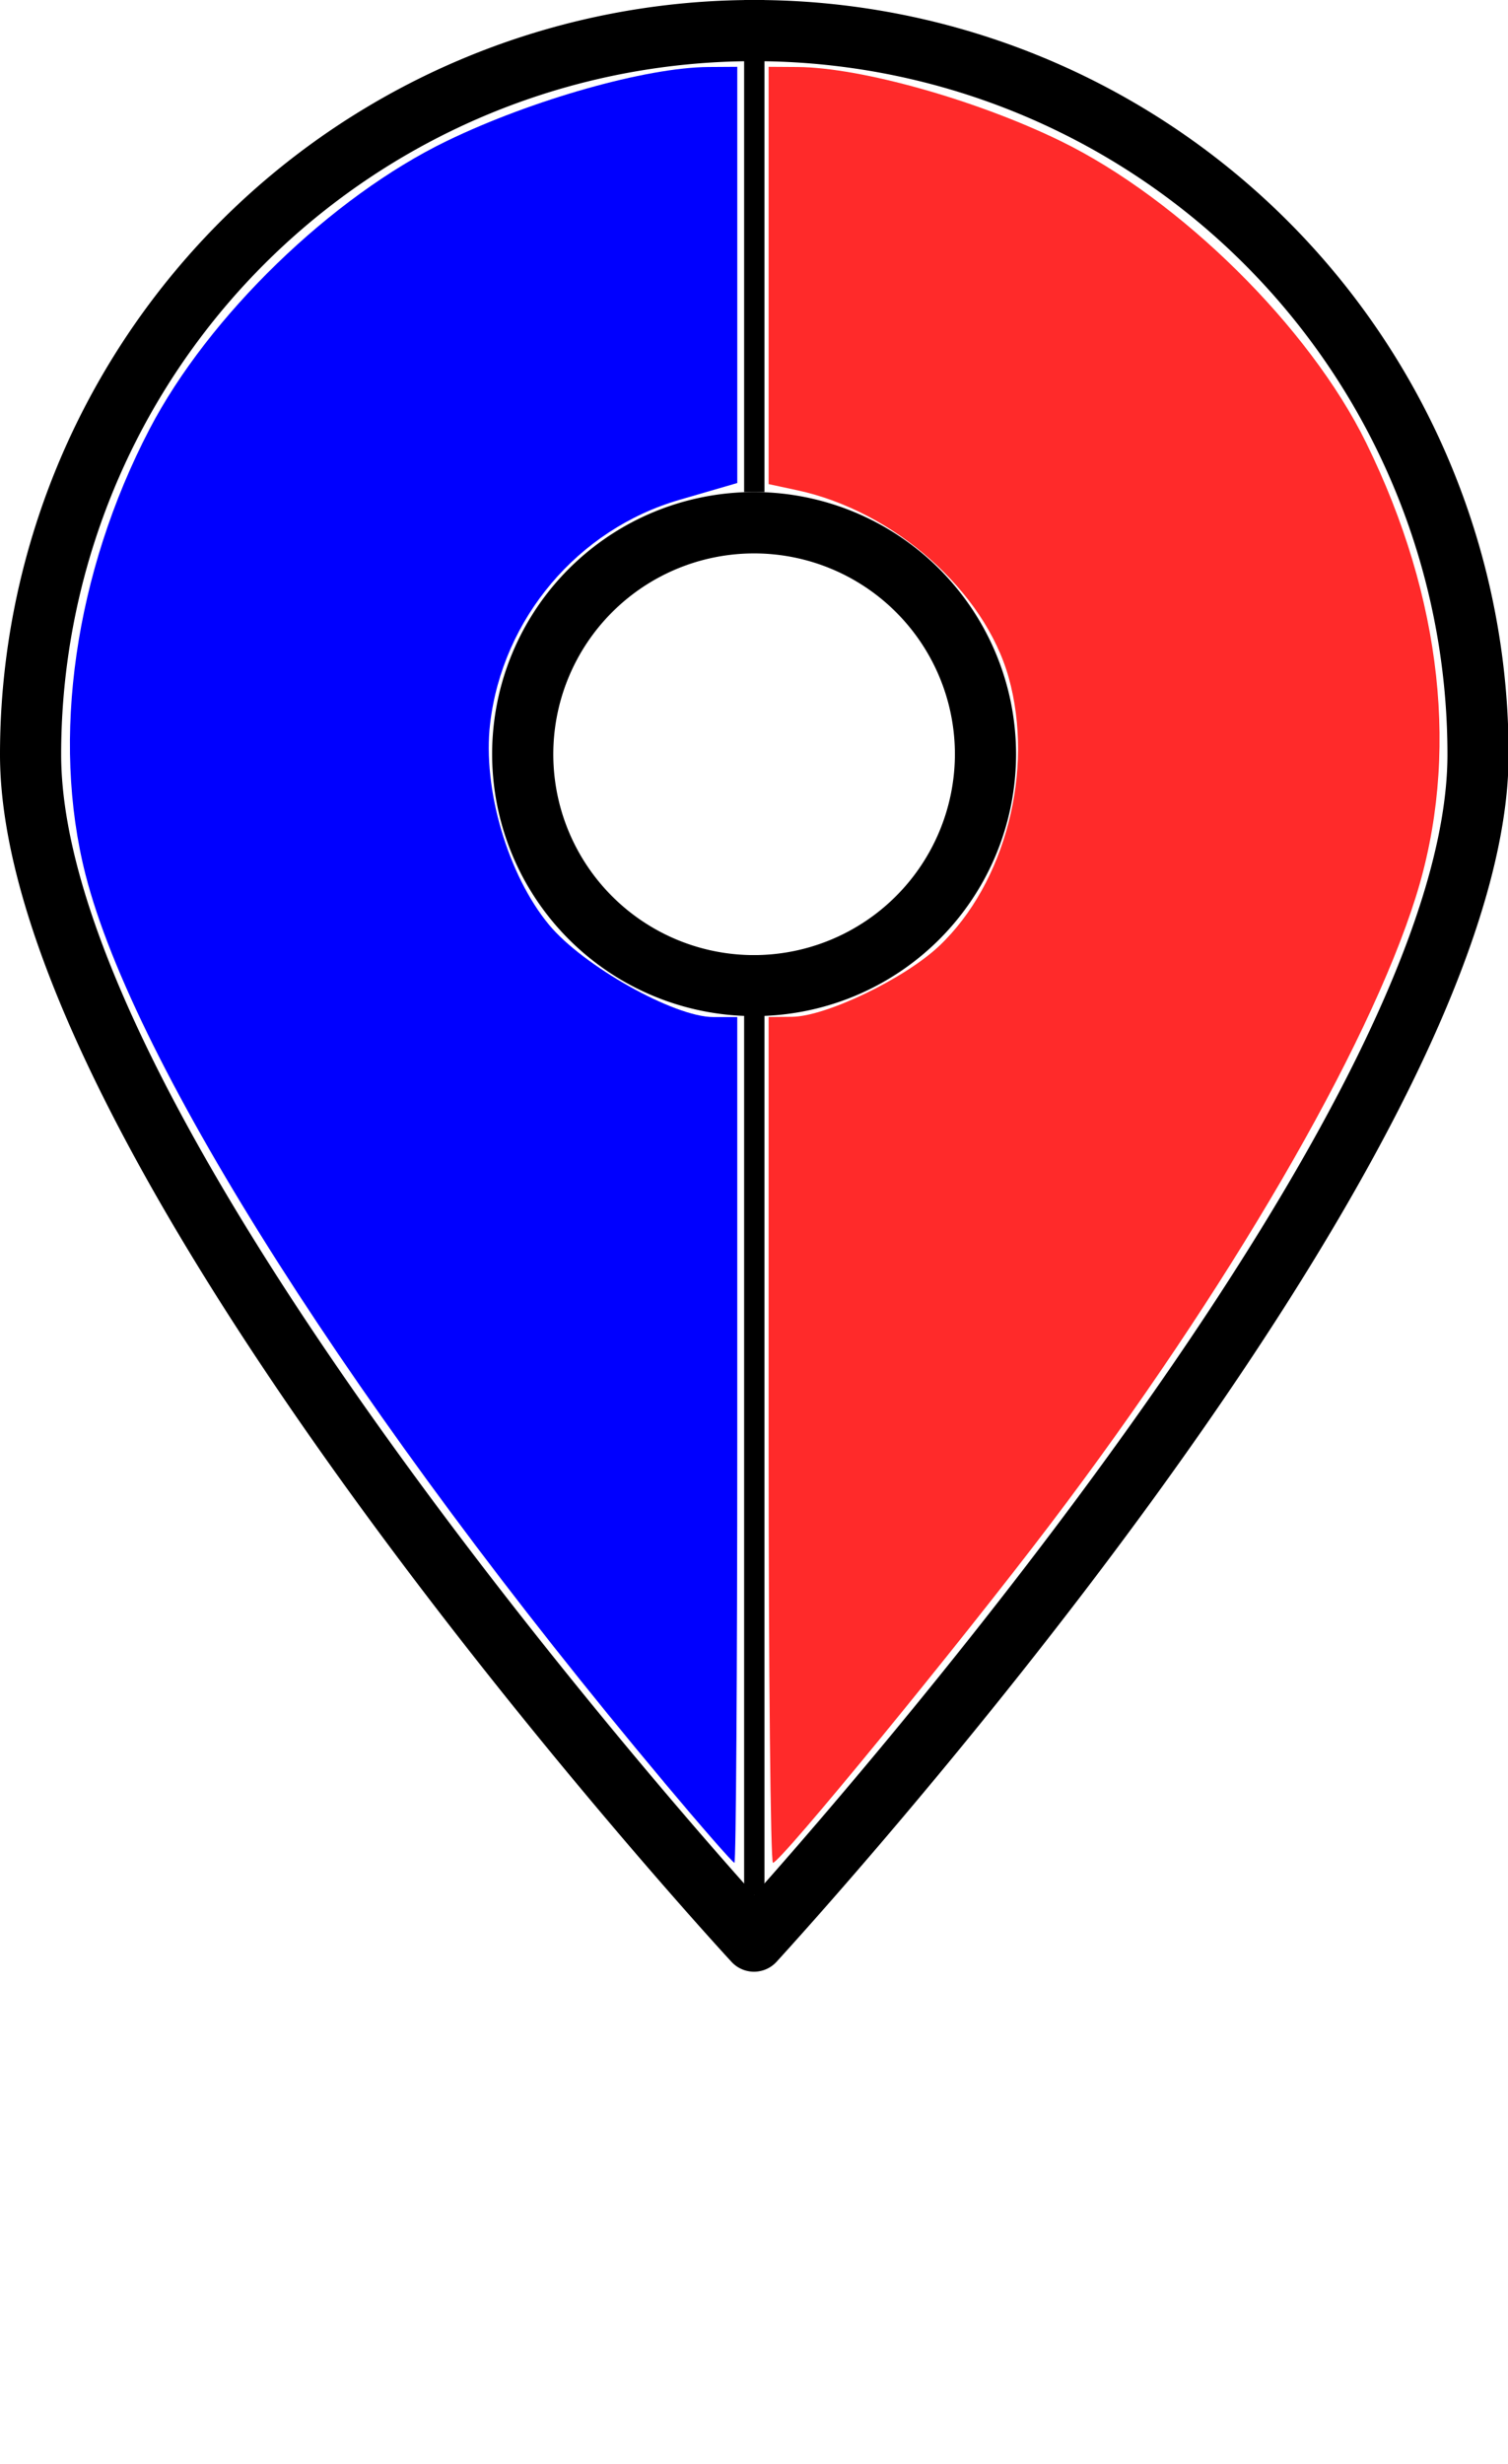 <?xml version="1.0" encoding="UTF-8" standalone="no"?>
<svg
   xmlns:dc="http://purl.org/dc/elements/1.1/"
   xmlns:cc="http://creativecommons.org/ns#"
   xmlns:rdf="http://www.w3.org/1999/02/22-rdf-syntax-ns#"
   xmlns:svg="http://www.w3.org/2000/svg"
   xmlns="http://www.w3.org/2000/svg"
   xmlns:sodipodi="http://sodipodi.sourceforge.net/DTD/sodipodi-0.dtd"
   xmlns:inkscape="http://www.inkscape.org/namespaces/inkscape"
   viewBox="0 0 73.97 120.85"
   x="0px"
   y="0px"
   version="1.1"
   id="svg16"
   sodipodi:docname="scuba-diving.svg"
   inkscape:version="0.92.3 (3ce5693, 2018-03-11)">
  <defs
     id="defs20" />
  <sodipodi:namedview
     pagecolor="#ffffff"
     bordercolor="#666666"
     borderopacity="1"
     objecttolerance="10"
     gridtolerance="10"
     guidetolerance="10"
     inkscape:pageopacity="0"
     inkscape:pageshadow="2"
     inkscape:window-width="1563"
     inkscape:window-height="876"
     id="namedview18"
     showgrid="false"
     inkscape:zoom="1.9528341"
     inkscape:cx="-50.067964"
     inkscape:cy="101.3911"
     inkscape:window-x="37"
     inkscape:window-y="24"
     inkscape:window-maximized="1"
     inkscape:current-layer="svg16" />
  <title
     id="title2">Asset 7</title>
  <g
     data-name="Layer 2"
     id="g10">
    <g
       id="g8">
      <path
         d="M37,0A37,37,0,0,0,0,37c0,20,34.41,57.62,35.88,59.21a1.5,1.5,0,0,0,2.21,0C39.55,94.6,74,56.94,74,37A37,37,0,0,0,37,0Zm0,92.93C31,86.24,3,53.86,3,37a34,34,0,0,1,68,0C71,53.86,42.95,86.24,37,92.93Z"
         id="path4" />
      <path
         d="M37,24.13A12.85,12.85,0,1,0,49.84,37,12.87,12.87,0,0,0,37,24.13Zm0,22.71A9.85,9.85,0,1,1,46.84,37,9.87,9.87,0,0,1,37,46.84Z"
         id="path6" />
    </g>
  </g>
  <path
     style="fill:none;stroke:#000000;stroke-width:1px;stroke-linecap:butt;stroke-linejoin:miter;stroke-opacity:1"
     d="M 37,0 V 24.13"
     id="path819"
     inkscape:connector-curvature="0" />
  <path
     style="fill:none;stroke:#000000;stroke-width:1px;stroke-linecap:butt;stroke-linejoin:miter;stroke-opacity:1"
     d="M 37,46.84 V 92.93"
     id="path821"
     inkscape:connector-curvature="0" />
  <path
     style="fill:#0000ff;fill-opacity:1;stroke-width:0.512"
     d="M 32.57,87.397 C 17.592,69.529 6.582,52.259 4.194,42.889 2.496,36.223 3.666,28.083 7.334,21.046 10.227,15.497 16.26,9.651 21.922,6.911 26.1,4.889 31.706,3.305 34.757,3.286 l 1.408,-0.009 V 13.482 23.688 l -2.838,0.825 c -4.98,1.448 -8.674,5.815 -9.286,10.975 -0.376,3.176 0.868,7.425 2.887,9.862 1.672,2.018 6.137,4.527 8.056,4.527 h 1.18 v 20.739 c 0,11.406 -0.063,20.739 -0.139,20.739 -0.077,0 -1.632,-1.781 -3.457,-3.957 z"
     id="path827"
     inkscape:connector-curvature="0" />
  <path
     style="fill:#ff2a2a;fill-opacity:1;stroke-width:0.512"
     d="M 37.702,70.615 V 49.876 l 1.152,-0.011 c 1.667,-0.016 5.526,-1.875 7.216,-3.475 3.245,-3.073 4.679,-8.621 3.406,-13.17 C 48.291,28.99 43.858,25.065 39.11,24.044 l -1.408,-0.303 V 13.509 3.277 l 1.408,0.009 c 3.111,0.02 8.812,1.624 12.93,3.638 5.852,2.863 12.187,9.121 14.971,14.788 3.742,7.618 4.594,15.409 2.436,22.275 -2.351,7.482 -9.239,19.305 -17.9,30.725 -4.508,5.944 -13.272,16.642 -13.632,16.642 -0.117,0 -0.213,-9.333 -0.213,-20.739 z"
     id="path846"
     inkscape:connector-curvature="0" />
</svg>
